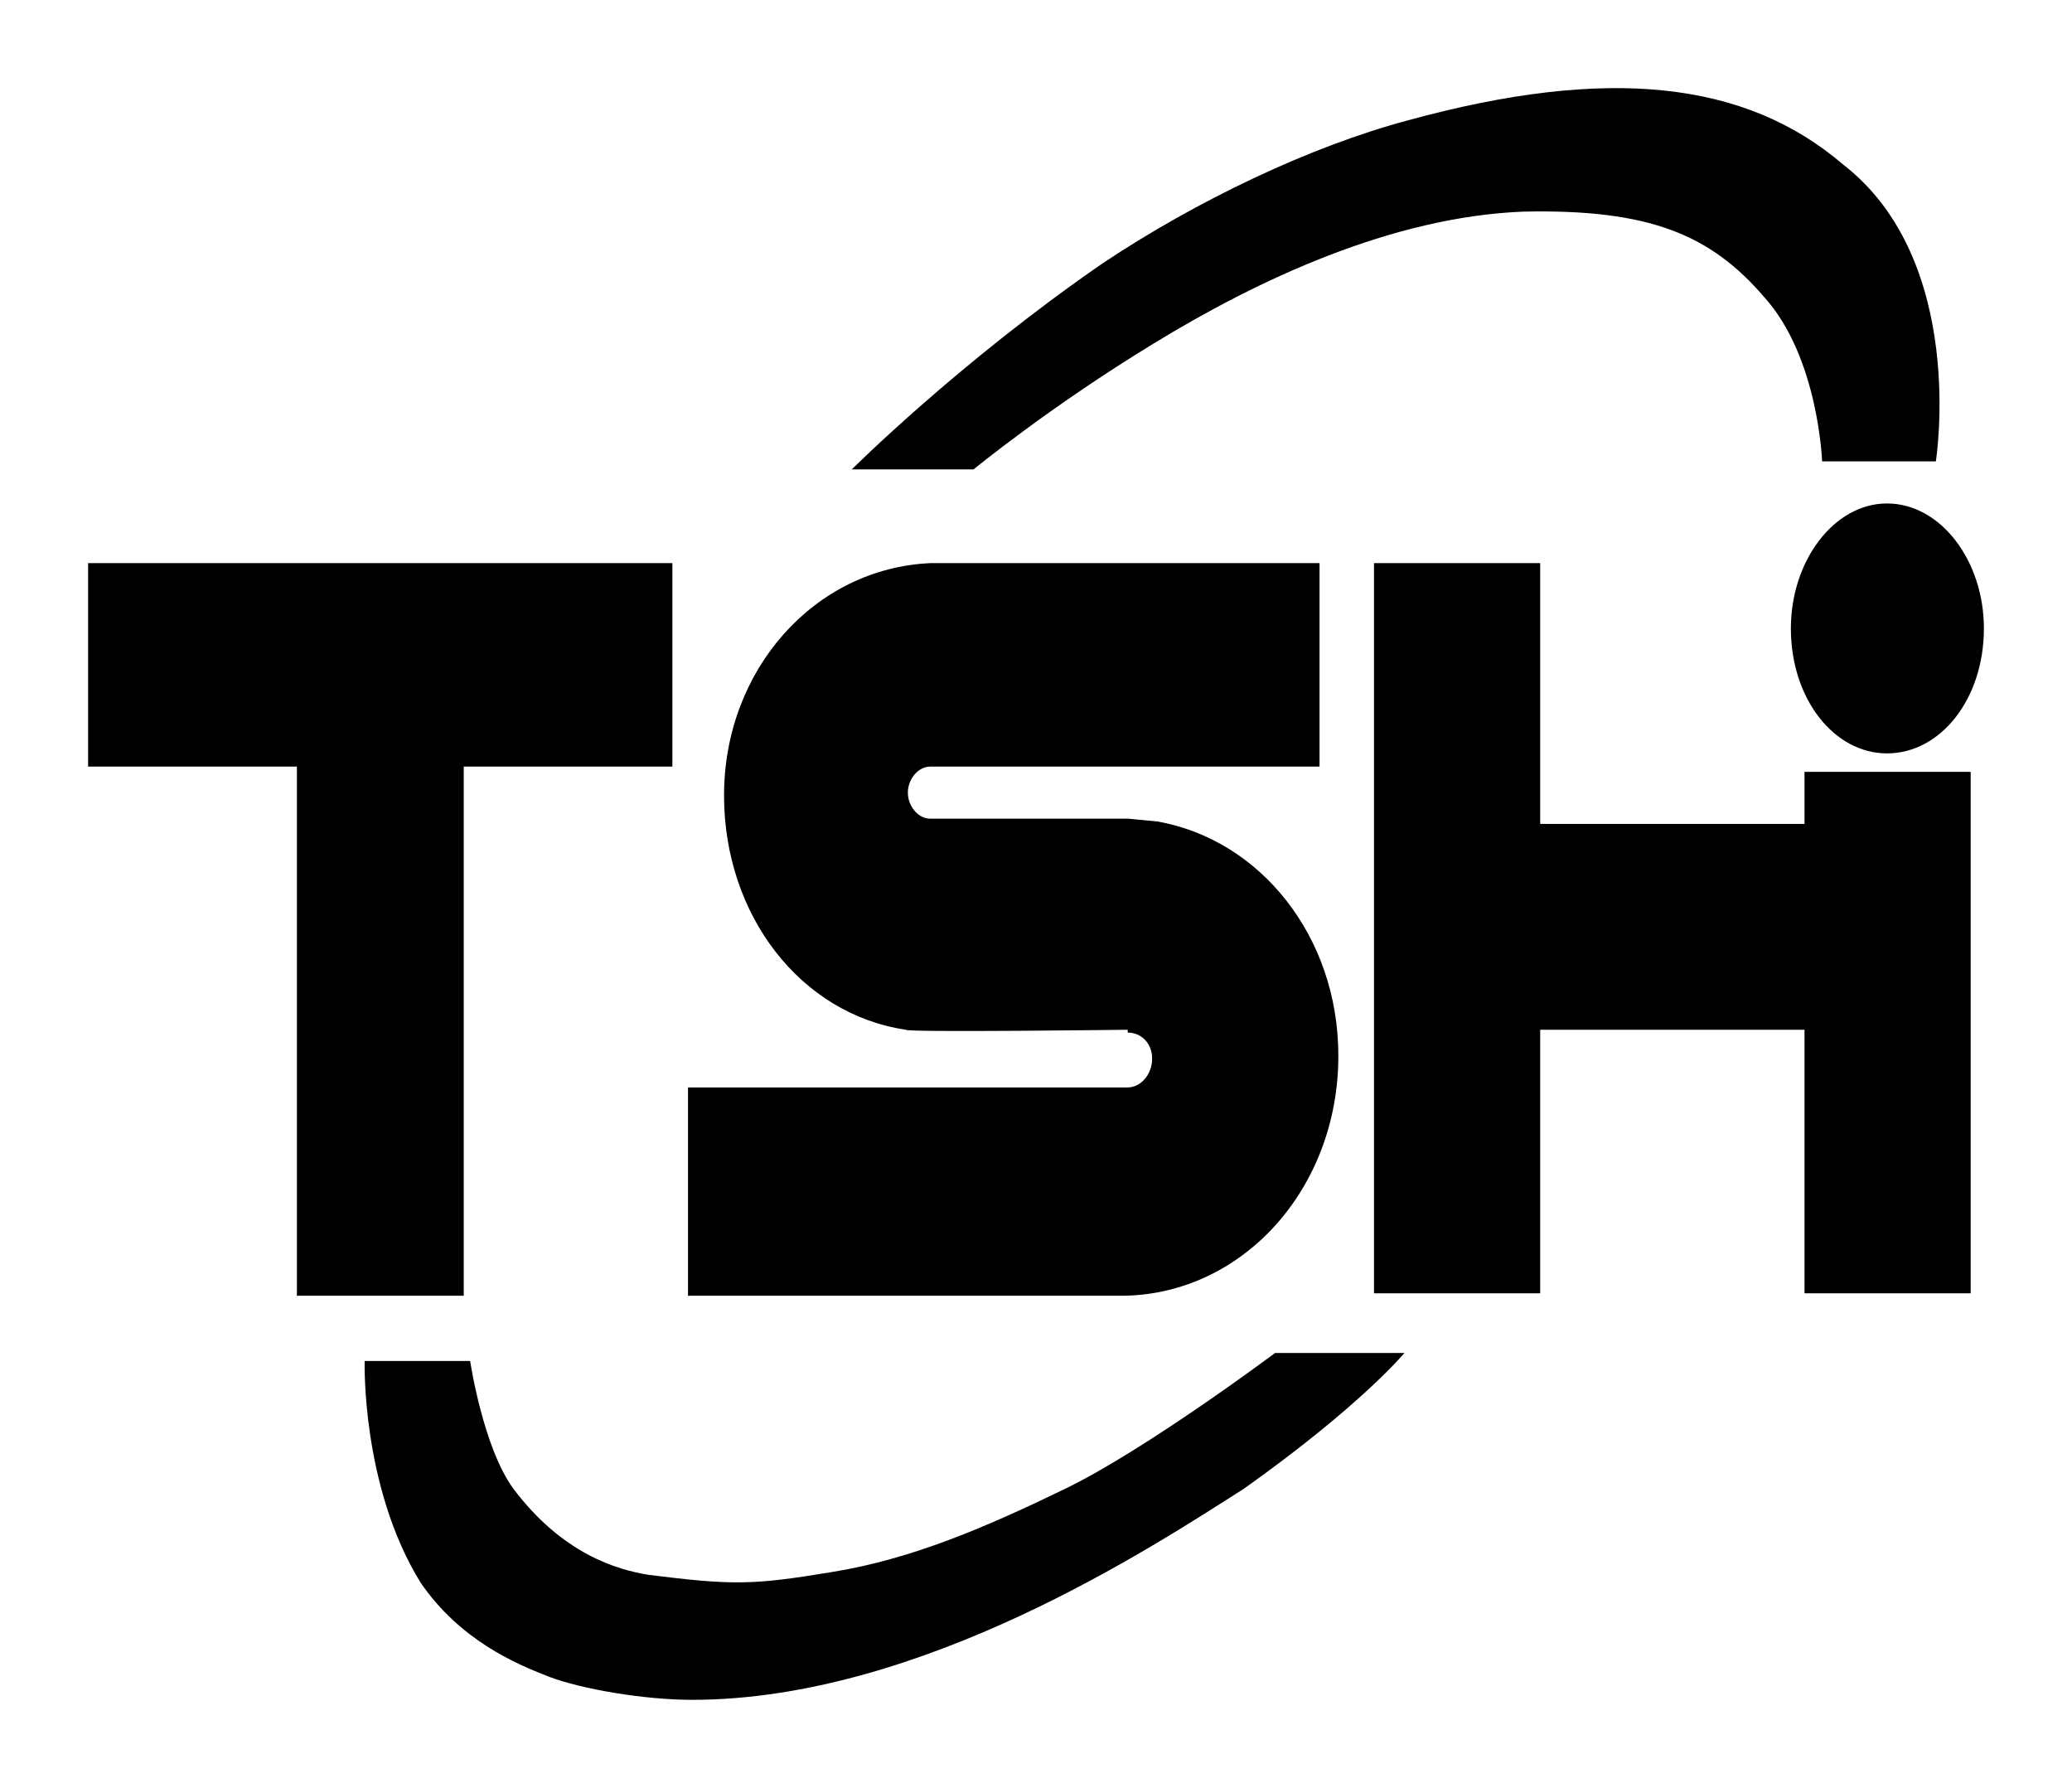 <?xml version="1.0"?>

<svg xmlns="http://www.w3.org/2000/svg" viewBox="0 0 517.4 446.4" width="517.4" height="446.4">&lt; <path d="m 287.8,85.94 c 26.4,-16.2 59.9,-31.8 92.5,-33.1 31.7,-0.7 46.9,5.8 60.3,21.4 13.5,15 14.4,40.96 14.4,40.96 l 28.4,0 c 0,0 8,-50.06 -23.2,-74.16 -24.3,-20.8 -58.6,-24.7 -108.6,-11 -24.4,6.5 -52.9,20.1 -76.4,35.8 -35.8,24.7 -62.5,51.36 -62.5,51.36 l 30.4,0 c 0,0 19,-15.6 44.7,-31.26 z M 266,371.7 c -20.2,9.8 -38.5,17.6 -58.3,20.8 -19.9,3.3 -24.8,3.3 -45.7,0.7 -8,-1.3 -21.5,-5.2 -33.8,-21.5 -7.6,-10.4 -10.8,-31.9 -10.8,-31.9 l -26.34,0 c 0,0 -0.91,31.2 13.94,55.3 9.8,14.3 23.5,20.2 32,23.5 8.4,3.2 24.1,5.8 35.8,5.8 57.3,0 115.3,-38.4 137.8,-52.7 29.3,-20.8 40.1,-33.9 40.1,-33.9 l -32.3,0 c 0,0 -32.2,24.1 -52.4,33.9 z m 184.6,-166 -66,0 0,-65.1 -41.5,0 0,182.3 41.5,0 0,-65.8 66,0 0,65.8 41.5,0 0,-130.2 -41.5,0 0,13 z m -3.4,-48.8 c 0,17.6 10.8,31.2 24,31.2 13.4,0 24.2,-13.6 24.2,-31.2 0,-16.9 -10.8,-31.2 -24.2,-31.2 -13.2,0 -24,14.3 -24,31.2 z M 280.9,323.5 c 29.5,-0.6 53.3,-26.7 53.3,-59.9 0,-29.9 -19.6,-54 -45.2,-58.5 0,0 -7.3,-0.7 -7.3,-0.7 -0.6,0 -1.8,0 -2.2,0 l -47.2,0 0,0 c -3.1,0 -5.6,-3.2 -5.6,-6.5 0,-3.3 2.5,-6.5 5.6,-6.5 l 97.2,0 0,-50.8 -97.2,0 0,0 c -29,1.3 -51.5,26.7 -51.5,58 0,29.9 19.1,54.6 45.4,58.5 0,0.7 55.4,0 55.4,0 l 0,0.7 c 3.3,0 6.1,2.6 6.1,6.5 0,3.9 -2.8,7.2 -6.1,7.2 l 0,0 -0.7,0 -109.1,0 0,52 109.1,0 0,0 z m -165.1,0 0,-132.1 52.1,0 0,-50.8 -145.9,0 0,50.8 52.14,0 0,132.1 41.66,0 z"></path> </svg>
